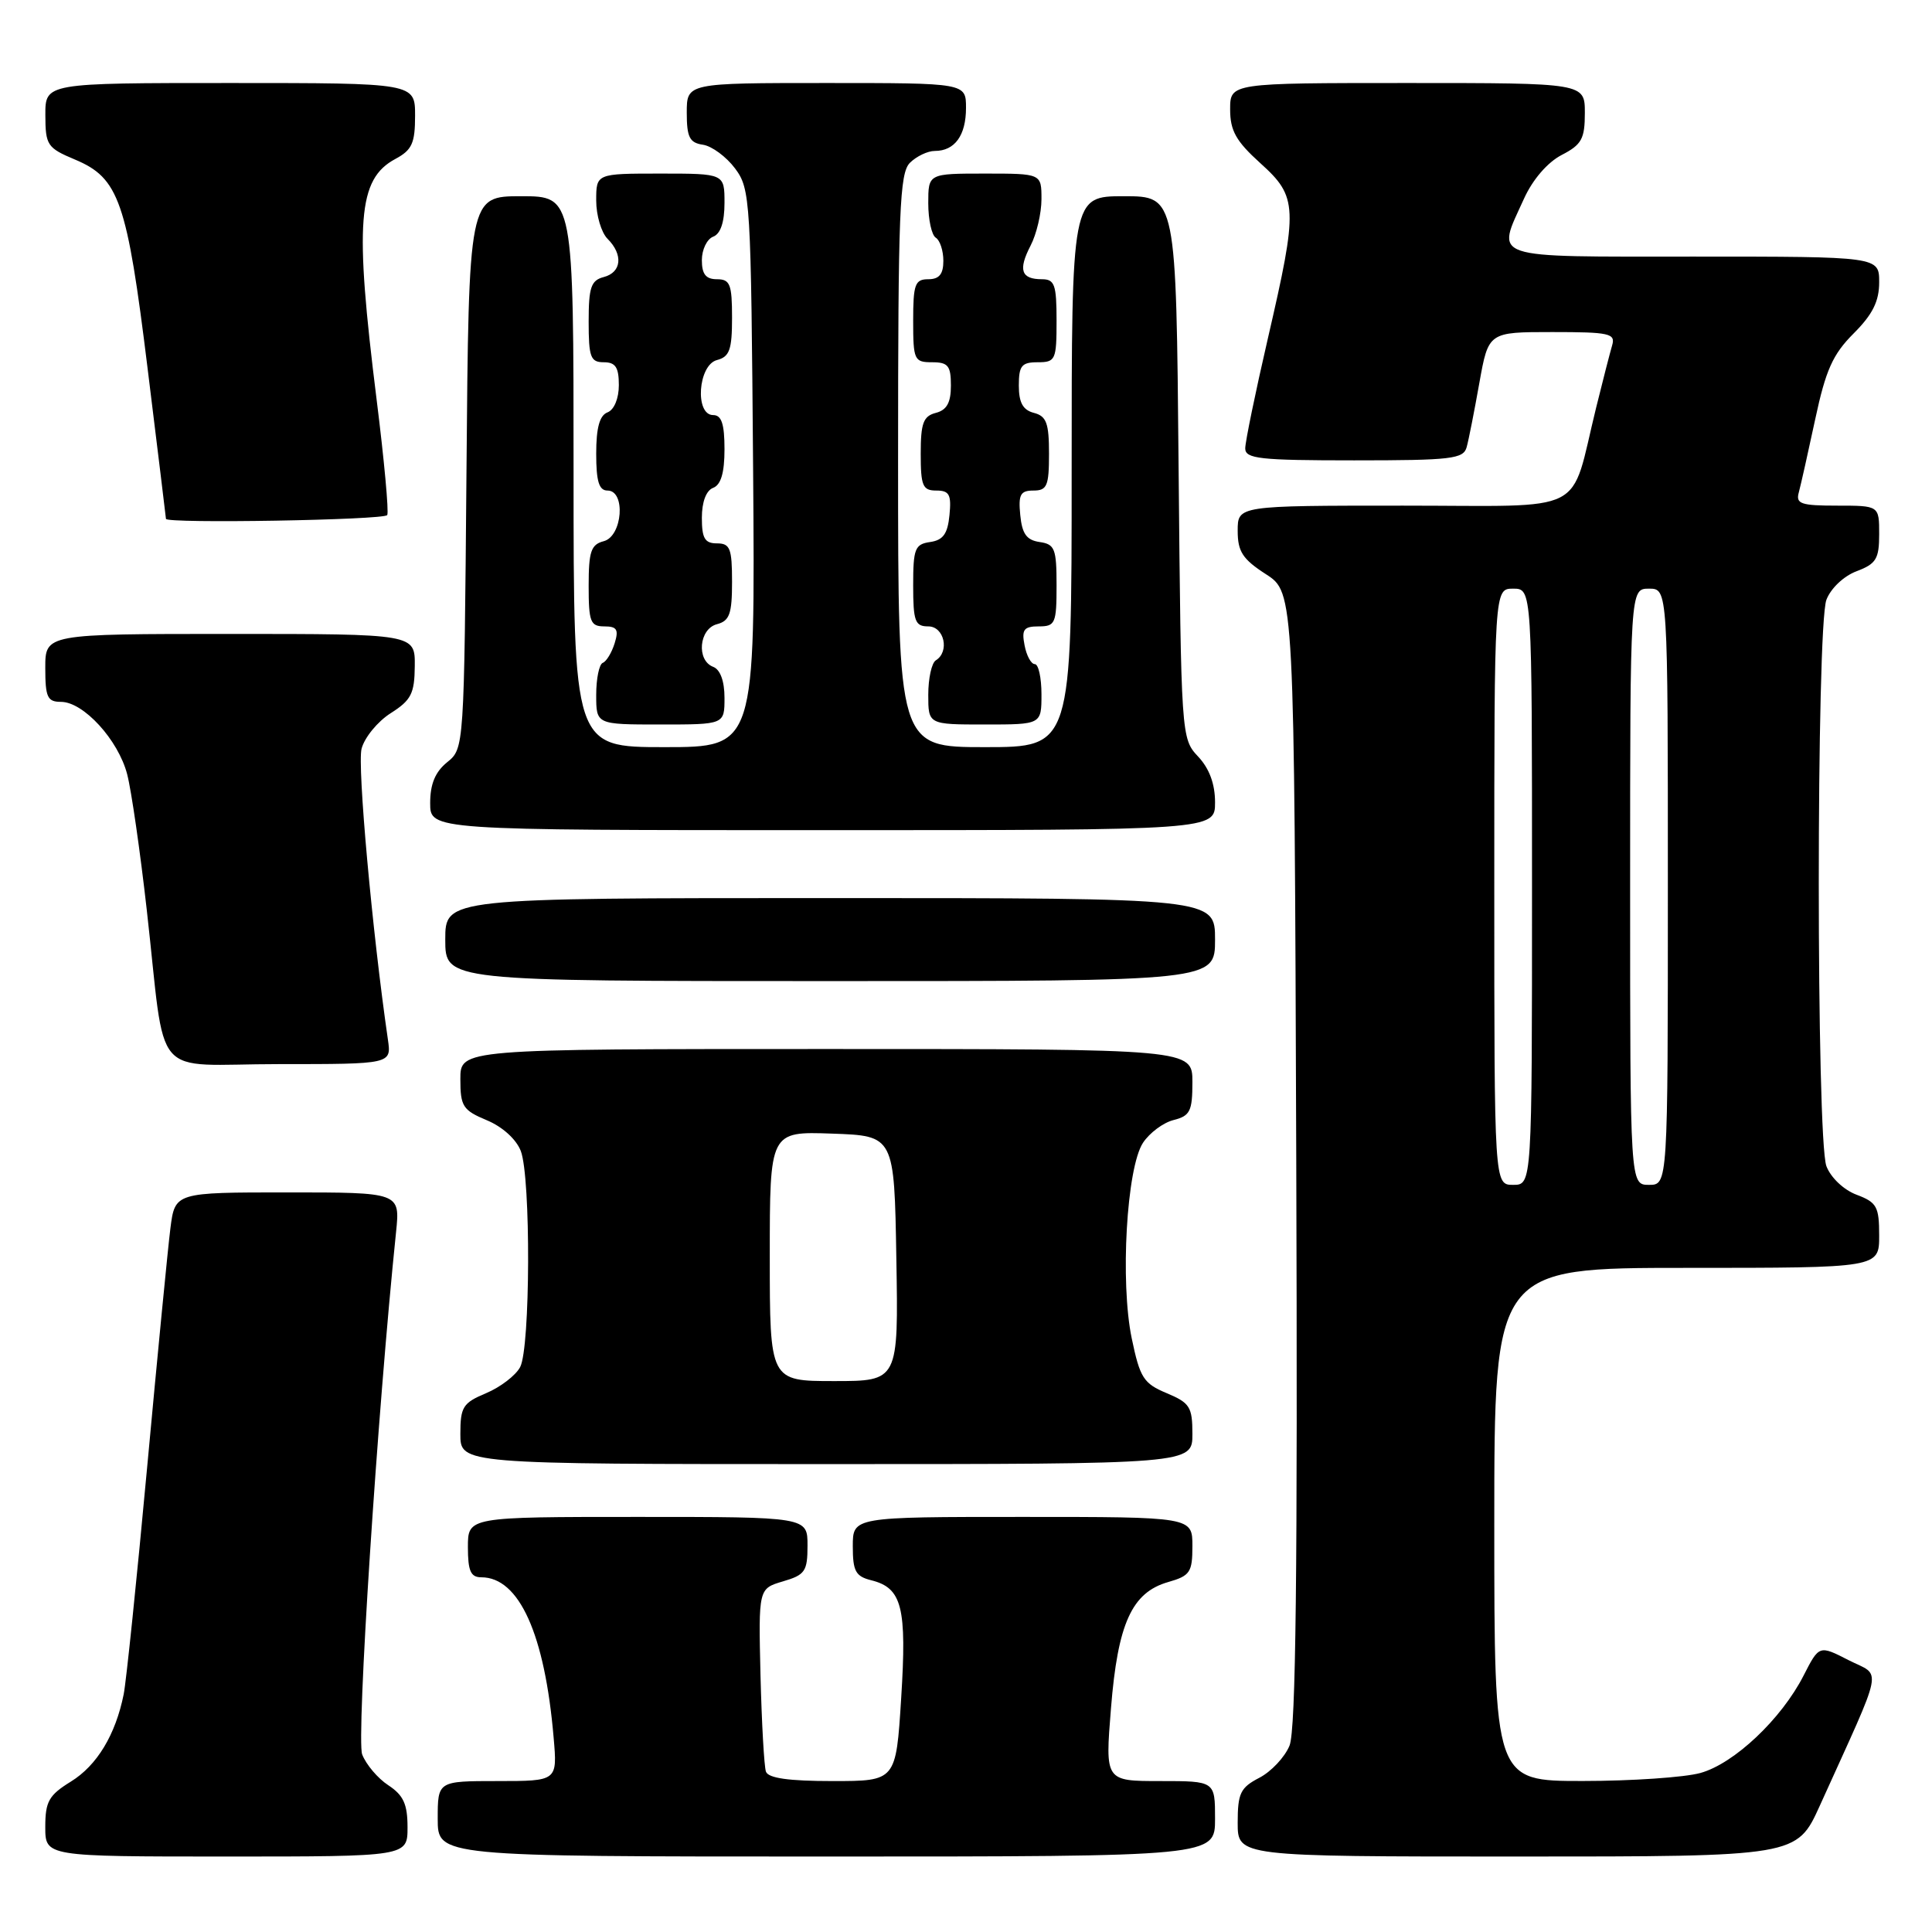 <?xml version="1.0" encoding="UTF-8" standalone="no"?>
<!DOCTYPE svg PUBLIC "-//W3C//DTD SVG 1.1//EN" "http://www.w3.org/Graphics/SVG/1.1/DTD/svg11.dtd" >
<svg xmlns="http://www.w3.org/2000/svg" xmlns:xlink="http://www.w3.org/1999/xlink" version="1.1" viewBox="0 0 256 256">
 <g >
 <path fill="currentColor"
d=" M 54.00 242.12 C 54.00 239.06 53.46 237.88 51.46 236.56 C 50.06 235.65 48.50 233.80 47.99 232.47 C 47.20 230.41 50.01 187.12 52.48 163.25 C 53.02 158.00 53.02 158.00 38.10 158.00 C 23.19 158.00 23.19 158.00 22.58 162.75 C 22.25 165.36 20.86 179.65 19.49 194.50 C 18.12 209.35 16.72 222.85 16.39 224.50 C 15.31 229.86 12.86 233.93 9.39 236.07 C 6.47 237.87 6.00 238.71 6.00 242.08 C 6.00 246.00 6.00 246.00 30.00 246.00 C 54.00 246.00 54.00 246.00 54.00 242.12 Z  M 161.00 241.00 C 161.00 236.00 161.00 236.00 153.72 236.00 C 146.43 236.00 146.43 236.00 147.21 226.36 C 148.11 215.11 149.97 211.01 154.79 209.63 C 157.69 208.80 158.00 208.34 158.00 204.86 C 158.00 201.00 158.00 201.00 135.50 201.00 C 113.00 201.00 113.00 201.00 113.00 204.89 C 113.00 208.20 113.37 208.88 115.47 209.40 C 119.53 210.42 120.17 212.98 119.41 225.03 C 118.72 236.00 118.72 236.00 110.33 236.00 C 104.52 236.00 101.80 235.62 101.49 234.75 C 101.25 234.06 100.93 228.32 100.77 222.00 C 100.50 210.50 100.50 210.50 103.75 209.54 C 106.68 208.68 107.00 208.21 107.00 204.79 C 107.00 201.00 107.00 201.00 84.50 201.00 C 62.00 201.00 62.00 201.00 62.00 205.00 C 62.00 208.17 62.37 209.00 63.78 209.00 C 68.79 209.00 72.19 216.53 73.36 230.25 C 73.86 236.00 73.86 236.00 65.93 236.00 C 58.00 236.00 58.00 236.00 58.00 241.00 C 58.00 246.00 58.00 246.00 109.50 246.00 C 161.00 246.00 161.00 246.00 161.00 241.00 Z  M 241.14 239.25 C 249.79 220.13 249.37 222.23 244.97 219.99 C 241.05 217.98 241.05 217.98 238.98 222.03 C 236.05 227.77 229.79 233.69 225.31 234.93 C 223.22 235.51 216.21 235.99 209.75 235.99 C 198.00 236.00 198.00 236.00 198.00 202.00 C 198.00 168.00 198.00 168.00 223.50 168.00 C 249.00 168.00 249.00 168.00 249.00 163.72 C 249.00 159.88 248.69 159.32 246.01 158.31 C 244.30 157.67 242.59 156.04 242.01 154.53 C 240.66 150.96 240.66 83.04 242.01 79.47 C 242.59 77.96 244.30 76.33 246.01 75.69 C 248.60 74.71 249.00 74.06 249.00 70.78 C 249.00 67.00 249.00 67.00 243.43 67.00 C 238.61 67.00 237.93 66.76 238.35 65.25 C 238.61 64.29 239.59 59.92 240.53 55.53 C 241.92 49.03 242.85 46.95 245.62 44.18 C 248.13 41.67 249.00 39.93 249.00 37.40 C 249.00 34.00 249.00 34.00 224.50 34.00 C 196.90 34.00 198.25 34.46 201.94 26.32 C 203.09 23.78 205.06 21.51 206.92 20.54 C 209.58 19.17 210.00 18.40 210.00 14.97 C 210.00 11.00 210.00 11.00 186.50 11.00 C 163.00 11.00 163.00 11.00 163.00 14.50 C 163.00 17.32 163.78 18.71 167.00 21.62 C 171.97 26.10 172.02 27.43 168.00 44.84 C 166.35 51.98 165.00 58.54 165.00 59.41 C 165.00 60.79 166.91 61.00 179.43 61.00 C 192.33 61.00 193.92 60.81 194.34 59.25 C 194.61 58.29 195.36 54.46 196.02 50.75 C 197.23 44.00 197.23 44.00 205.68 44.00 C 213.26 44.00 214.08 44.18 213.62 45.75 C 213.34 46.71 212.38 50.42 211.50 54.00 C 207.94 68.45 210.79 67.00 185.92 67.00 C 164.00 67.00 164.00 67.00 164.00 70.33 C 164.00 73.09 164.65 74.09 167.75 76.09 C 171.50 78.52 171.50 78.52 171.76 153.51 C 171.95 208.37 171.71 229.25 170.87 231.30 C 170.24 232.84 168.43 234.76 166.86 235.57 C 164.36 236.87 164.00 237.61 164.00 241.53 C 164.00 246.00 164.00 246.00 201.04 246.00 C 238.08 246.00 238.08 246.00 241.14 239.25 Z  M 158.00 190.01 C 158.00 186.42 157.66 185.89 154.59 184.60 C 151.53 183.32 151.05 182.58 149.96 177.34 C 148.41 169.88 149.28 154.75 151.45 151.43 C 152.32 150.11 154.14 148.75 155.51 148.41 C 157.69 147.86 158.00 147.24 158.00 143.39 C 158.00 139.00 158.00 139.00 109.50 139.00 C 61.00 139.00 61.00 139.00 61.00 142.99 C 61.00 146.60 61.33 147.11 64.51 148.44 C 66.58 149.30 68.42 150.97 69.01 152.52 C 70.35 156.04 70.28 178.61 68.92 181.15 C 68.33 182.26 66.30 183.81 64.42 184.60 C 61.34 185.89 61.00 186.42 61.00 190.01 C 61.00 194.00 61.00 194.00 109.50 194.00 C 158.00 194.00 158.00 194.00 158.00 190.01 Z  M 51.40 137.75 C 49.32 123.46 47.33 101.42 47.91 99.21 C 48.30 97.72 50.04 95.60 51.77 94.50 C 54.48 92.78 54.93 91.91 54.96 88.25 C 55.00 84.00 55.00 84.00 30.50 84.00 C 6.00 84.00 6.00 84.00 6.00 88.50 C 6.00 92.39 6.28 93.00 8.08 93.00 C 11.06 93.00 15.67 98.04 16.85 102.59 C 17.41 104.74 18.57 112.80 19.44 120.50 C 22.07 143.72 19.74 141.00 36.98 141.00 C 51.87 141.00 51.87 141.00 51.40 137.75 Z  M 161.00 124.50 C 161.00 119.00 161.00 119.00 110.00 119.00 C 59.00 119.00 59.00 119.00 59.00 124.50 C 59.00 130.00 59.00 130.00 110.00 130.00 C 161.00 130.00 161.00 130.00 161.00 124.50 Z  M 161.00 106.31 C 161.00 103.87 160.24 101.82 158.75 100.24 C 156.52 97.86 156.50 97.58 156.17 61.92 C 155.85 26.00 155.85 26.00 148.92 26.00 C 142.00 26.00 142.00 26.00 142.00 62.50 C 142.00 99.00 142.00 99.00 130.50 99.00 C 119.00 99.00 119.00 99.00 119.00 61.07 C 119.00 27.92 119.20 22.94 120.57 21.57 C 121.44 20.71 122.92 20.00 123.87 20.00 C 126.51 20.00 128.00 17.95 128.00 14.30 C 128.00 11.00 128.00 11.00 109.50 11.00 C 91.00 11.00 91.00 11.00 91.00 14.93 C 91.00 18.19 91.37 18.92 93.15 19.18 C 94.33 19.36 96.24 20.77 97.40 22.32 C 99.43 25.05 99.51 26.35 99.79 62.07 C 100.07 99.00 100.07 99.00 88.04 99.00 C 76.00 99.00 76.00 99.00 76.00 62.50 C 76.00 26.00 76.00 26.00 69.06 26.00 C 62.11 26.00 62.11 26.00 61.81 62.59 C 61.50 99.15 61.50 99.18 59.25 101.00 C 57.67 102.28 57.00 103.89 57.00 106.41 C 57.00 110.00 57.00 110.00 109.00 110.00 C 161.00 110.00 161.00 110.00 161.00 106.31 Z  M 96.00 92.47 C 96.00 90.25 95.44 88.72 94.50 88.36 C 92.25 87.50 92.62 83.33 95.00 82.71 C 96.67 82.27 97.00 81.35 97.00 77.09 C 97.00 72.67 96.74 72.00 95.00 72.00 C 93.39 72.00 93.00 71.33 93.00 68.61 C 93.00 66.51 93.57 64.99 94.50 64.64 C 95.53 64.24 96.00 62.64 96.00 59.53 C 96.00 56.17 95.61 55.00 94.50 55.00 C 92.04 55.00 92.49 48.37 95.00 47.71 C 96.67 47.27 97.00 46.35 97.00 42.09 C 97.00 37.67 96.74 37.00 95.00 37.00 C 93.53 37.00 93.00 36.33 93.00 34.47 C 93.00 33.08 93.67 31.68 94.50 31.36 C 95.48 30.99 96.00 29.43 96.00 26.89 C 96.00 23.00 96.00 23.00 87.50 23.00 C 79.00 23.00 79.00 23.00 79.00 26.57 C 79.00 28.54 79.68 30.82 80.50 31.64 C 82.60 33.74 82.37 36.09 80.00 36.71 C 78.31 37.15 78.00 38.07 78.00 42.62 C 78.00 47.33 78.25 48.00 80.00 48.00 C 81.56 48.00 82.00 48.67 82.00 51.03 C 82.00 52.80 81.38 54.30 80.50 54.64 C 79.45 55.04 79.00 56.68 79.00 60.11 C 79.00 63.79 79.37 65.00 80.50 65.00 C 82.94 65.00 82.49 71.06 80.00 71.71 C 78.31 72.15 78.00 73.07 78.00 77.62 C 78.00 82.39 78.23 83.00 80.07 83.00 C 81.75 83.00 82.01 83.42 81.44 85.25 C 81.05 86.49 80.35 87.65 79.87 87.83 C 79.39 88.02 79.00 89.93 79.00 92.08 C 79.00 96.00 79.00 96.00 87.50 96.00 C 96.00 96.00 96.00 96.00 96.00 92.47 Z  M 138.00 92.00 C 138.00 89.80 137.60 88.00 137.12 88.00 C 136.63 88.00 136.02 86.88 135.76 85.50 C 135.35 83.40 135.66 83.00 137.64 83.00 C 139.83 83.00 140.00 82.61 140.00 77.57 C 140.00 72.70 139.77 72.11 137.75 71.82 C 136.03 71.57 135.43 70.74 135.19 68.25 C 134.92 65.53 135.21 65.00 136.94 65.00 C 138.74 65.00 139.00 64.38 139.00 60.12 C 139.00 56.07 138.66 55.14 137.00 54.71 C 135.54 54.33 135.00 53.35 135.00 51.09 C 135.00 48.46 135.37 48.00 137.50 48.00 C 139.86 48.00 140.00 47.70 140.00 42.50 C 140.00 37.72 139.75 37.00 138.06 37.00 C 135.30 37.00 134.89 35.77 136.55 32.56 C 137.35 31.03 138.00 28.25 138.00 26.39 C 138.00 23.00 138.00 23.00 130.50 23.00 C 123.00 23.00 123.00 23.00 123.00 26.94 C 123.00 29.11 123.45 31.16 124.00 31.50 C 124.55 31.84 125.00 33.22 125.00 34.56 C 125.00 36.33 124.45 37.00 123.00 37.00 C 121.24 37.00 121.00 37.67 121.00 42.50 C 121.00 47.70 121.14 48.00 123.50 48.00 C 125.63 48.00 126.00 48.46 126.00 51.09 C 126.00 53.35 125.46 54.33 124.00 54.71 C 122.34 55.14 122.00 56.07 122.00 60.12 C 122.00 64.38 122.26 65.00 124.06 65.00 C 125.79 65.00 126.08 65.53 125.81 68.25 C 125.57 70.74 124.97 71.57 123.25 71.82 C 121.23 72.11 121.00 72.70 121.00 77.57 C 121.00 82.33 121.25 83.00 123.00 83.00 C 125.12 83.00 125.86 86.35 124.00 87.50 C 123.45 87.84 123.00 89.89 123.00 92.06 C 123.00 96.00 123.00 96.00 130.50 96.00 C 138.00 96.00 138.00 96.00 138.00 92.00 Z  M 51.31 68.25 C 51.54 67.84 50.91 60.98 49.91 53.00 C 46.96 29.41 47.40 23.73 52.39 21.06 C 54.59 19.88 55.00 18.98 55.00 15.33 C 55.00 11.00 55.00 11.00 30.50 11.00 C 6.00 11.00 6.00 11.00 6.01 15.25 C 6.02 19.24 6.26 19.60 9.93 21.14 C 15.77 23.59 16.83 26.64 19.56 48.84 C 20.89 59.65 21.99 68.61 21.99 68.75 C 22.01 69.40 50.94 68.91 51.31 68.25 Z  M 198.00 117.50 C 198.00 78.00 198.00 78.00 200.50 78.00 C 203.00 78.00 203.00 78.00 203.00 117.50 C 203.00 157.00 203.00 157.00 200.50 157.00 C 198.00 157.00 198.00 157.00 198.00 117.50 Z  M 216.00 117.50 C 216.00 78.00 216.00 78.00 218.50 78.00 C 221.00 78.00 221.00 78.00 221.00 117.50 C 221.00 157.00 221.00 157.00 218.50 157.00 C 216.00 157.00 216.00 157.00 216.00 117.50 Z  M 102.00 166.46 C 102.00 149.92 102.00 149.92 110.25 150.21 C 118.50 150.50 118.50 150.50 118.77 166.75 C 119.05 183.00 119.05 183.00 110.52 183.00 C 102.00 183.00 102.00 183.00 102.00 166.46 Z "/>
</g>
</svg>